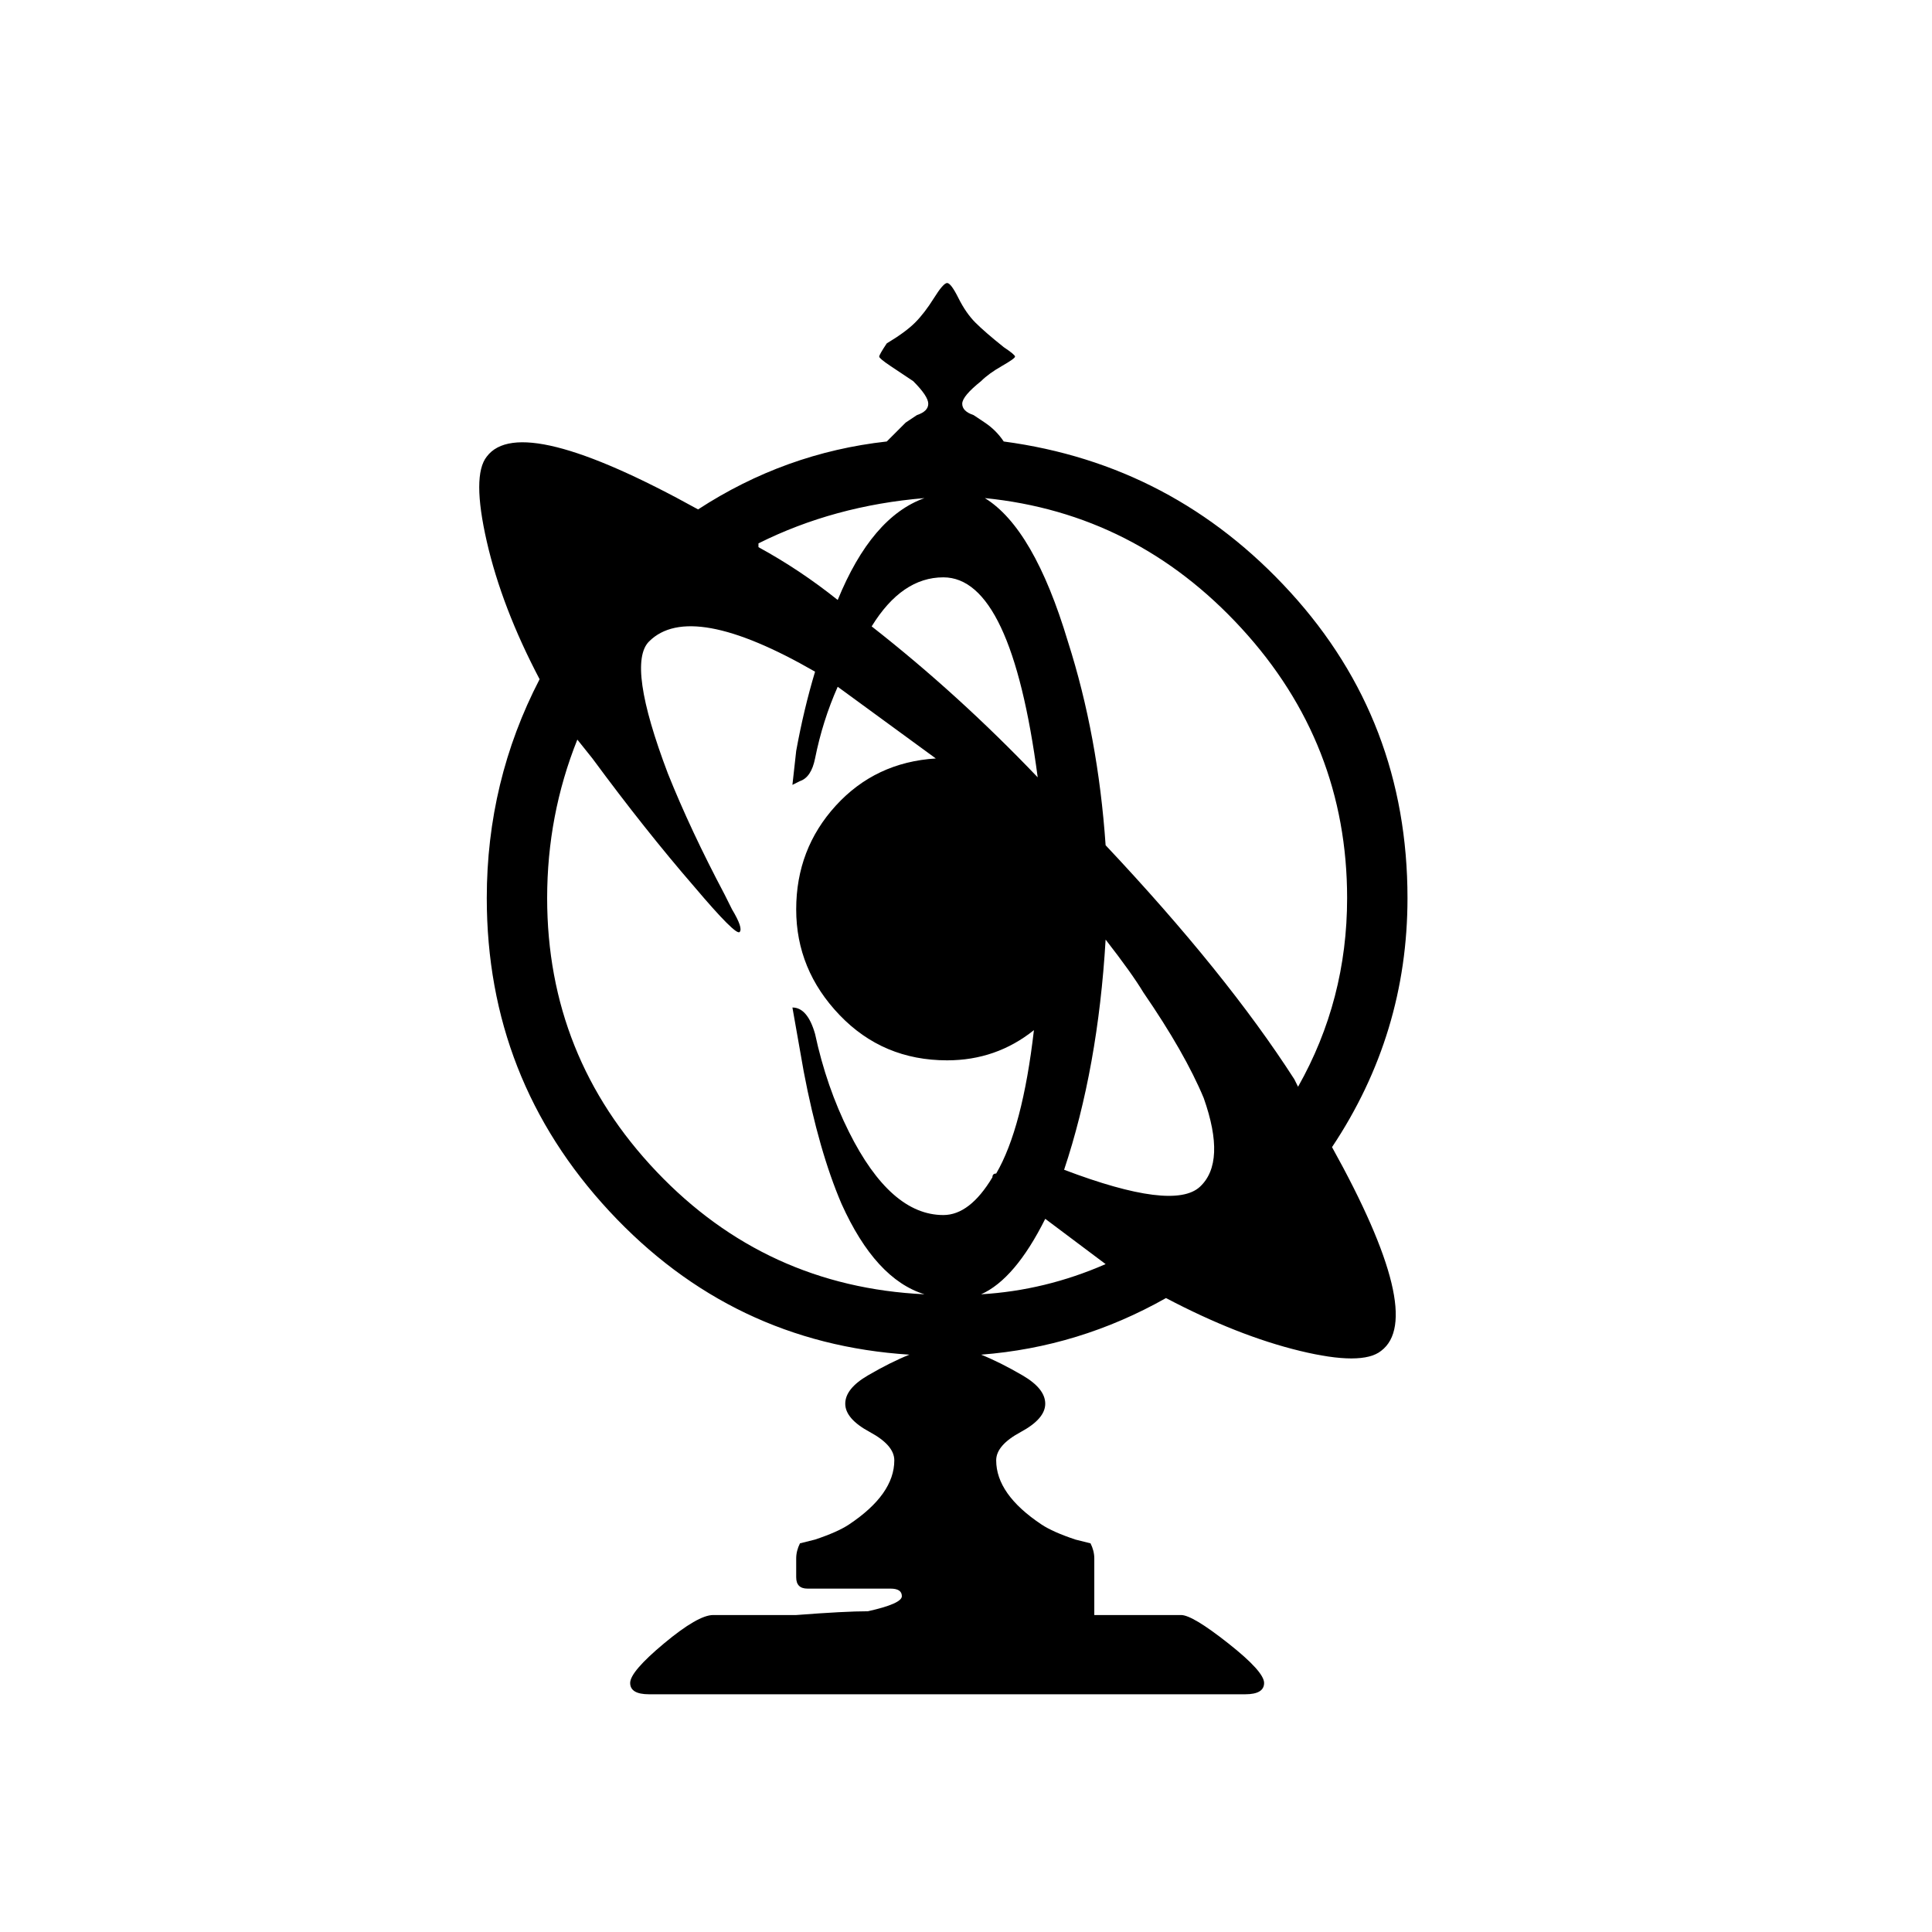<svg xmlns="http://www.w3.org/2000/svg" viewBox="0 0 512 512">
  <path d="M373 238q0-47-31-81t-76-40q-2-3-5-5l-3-2q-3-1-3-3t5-6q2-2 5.5-4t3.5-2.5-3-2.5q-5-4-7.5-6.5T254 79t-3-4-3.5 4-5 6.5T235 91q-2 3-2 3.5t3 2.5l6 4q4 4 4 6t-3 3l-3 2-5 5q-27 3-50 18-47-26-56-14-4 5 0 22.5t14 36.5q-14 27-14 58 0 48 32.5 83t79.5 38q-5 2-11 5.5t-6 7.5 6.5 7.5 6.5 7.5q0 9-12 17-3 2-9 4l-4 1q-1 2-1 4v5q0 3 3 3h22q3 0 3 2t-9 4q-6 0-19 1h-22q-4 0-13 7.5t-9 10.5 5 3h158q5 0 5-3t-9.5-10.5T313 428h-23v-15q0-2-1-4l-4-1q-6-2-9-4-12-8-12-17 0-4 6.5-7.5t6.5-7.5-6-7.5-11-5.5q26-2 49-15 19 10 35.5 14t21.5 0q12-9-13-54 20-30 20-66zm-16 0q0 27-13 50l-1-2q-18-28-50-62-2-29-10-54-9-30-22-38 40 4 68 34.5t28 71.5zm-82-32q-21-22-44-40 8-13 19-13 18 0 25 53zm18 43q7 9 10 14 11 16 16 28 6 17-1 23.5t-36-4.5q9-27 11-61zm-48-117q-14 5-23 27-10-8-21-14v-1q20-10 44-12zM145 238q0-22 8-42l4 5q14 19 27 34 11 13 12 12t-2-6l-2-4q-9-17-15-32-11-29-5-35 11-11 44 8-3 10-5 21l-1 9 2-1q3-1 4-6 2-10 6-19l26 19q-16 1-26.5 12.5T211 241t11.5 28 28.5 12q13 0 23-8-3 26-10 38-1 0-1 1-6 10-13 10-14 0-25-22-6-12-9-26-2-7-6-7l3 17q4 21 10 35 9 20 22 24-42-2-71-32.5T145 238zm115 105q9-4 17-20l16 12q-16 7-33 8z"/>
</svg>
